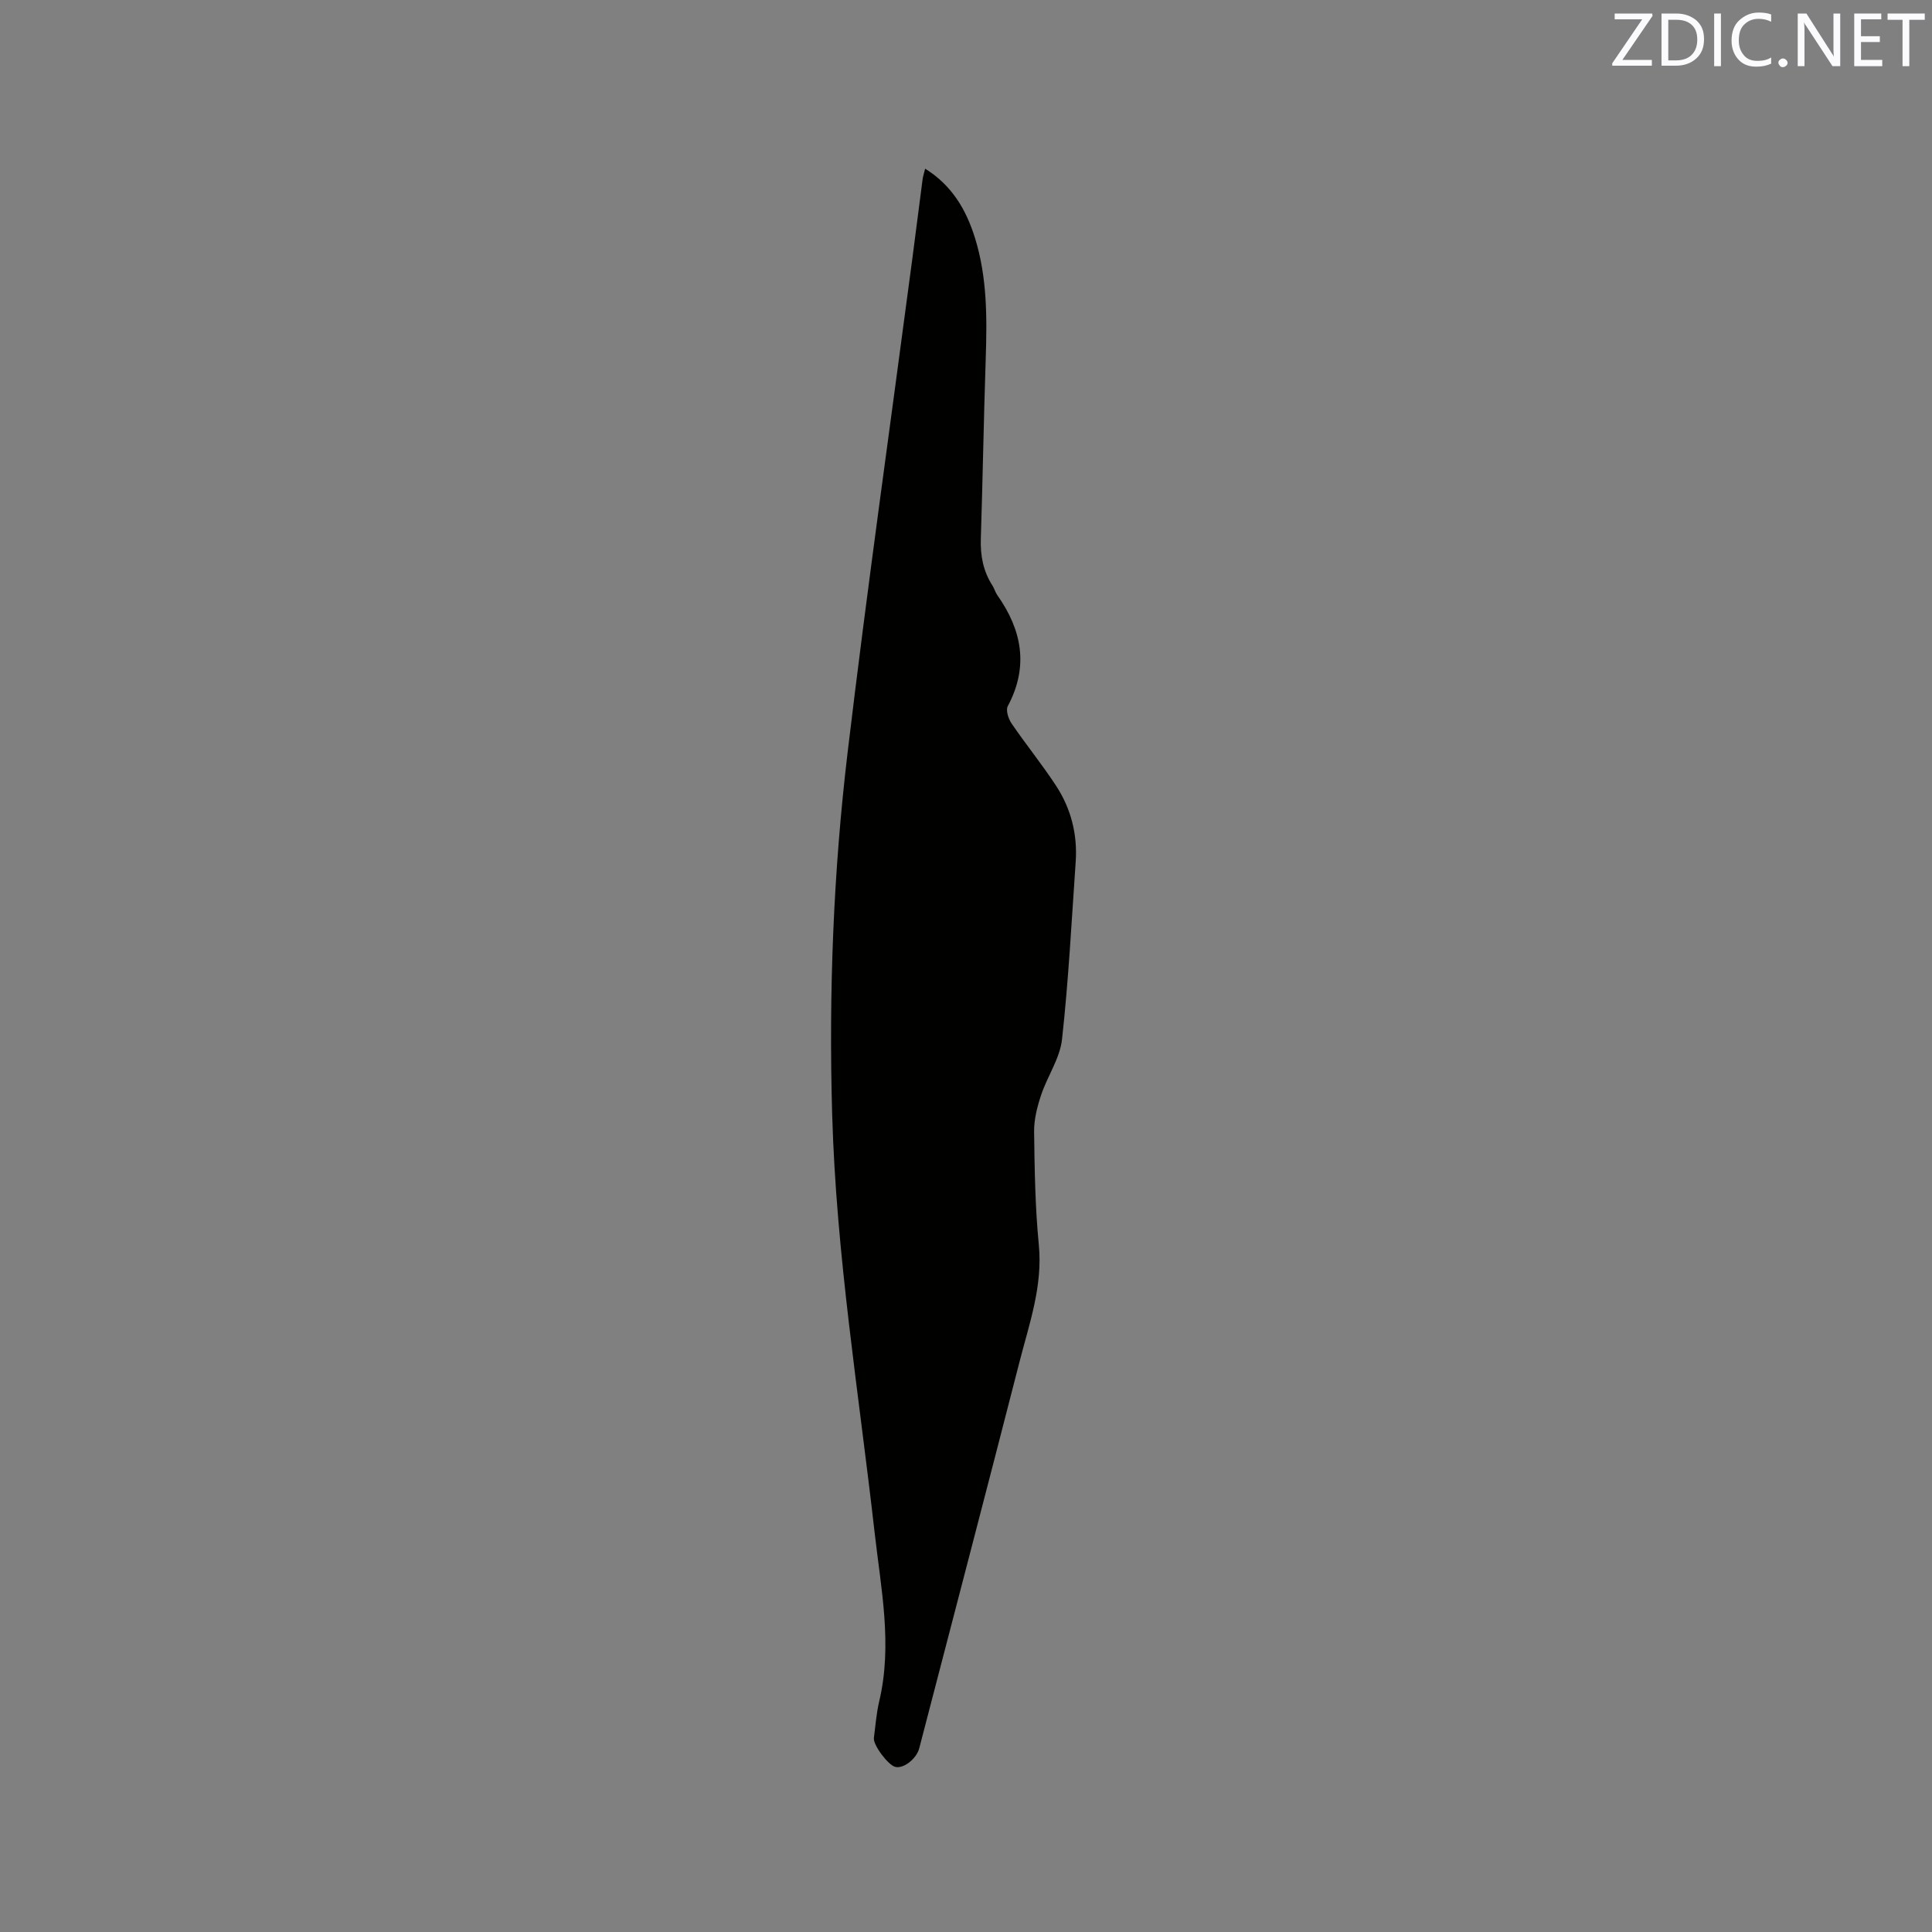 <svg enable-background="new 0 0 400 400" viewBox="0 0 400 400" xmlns="http://www.w3.org/2000/svg"><rect x="0" y="0" width="400" height="400" fill="#808080" stroke="none"/><path d="m191.54 34.92c5.57 3.48 8.48 8.49 10.29 14.25 2.58 8.23 2.53 16.69 2.25 25.2-.41 12.39-.62 24.79-1.01 37.18-.11 3.5.49 6.71 2.4 9.67.4.62.58 1.38 1 1.98 5.12 7.25 6.56 14.79 2.18 23-.45.84.12 2.61.78 3.58 2.98 4.37 6.34 8.5 9.23 12.92 3.09 4.73 4.44 10.06 4.05 15.73-.85 12.26-1.48 24.55-2.83 36.76-.44 3.94-3.02 7.61-4.32 11.5-.81 2.43-1.49 5.06-1.46 7.6.1 7.84.22 15.71.98 23.5.82 8.53-2 16.32-4.03 24.27-6.83 26.66-13.81 53.27-20.73 79.9-.57 2.19-3.24 4.27-4.95 3.86-1.49-.36-4.63-4.54-4.44-5.99.33-2.52.51-5.08 1.09-7.54 2.8-11.77.37-23.37-.94-35.01-3.27-28.84-7.96-57.52-8.79-86.61-.72-25.06.24-50.05 3.2-74.9 4.06-34.07 8.89-68.05 13.38-102.07.72-5.46 1.4-10.93 2.12-16.39.07-.7.31-1.38.55-2.39z" fill="#010100"/><g fill="#fbfafc"><path d="m342.2 3.2-6.3 9.2h6.1v1.2h-8.2v-.5l6.2-9.1h-5.7v-1.2h7.8v.4z"/><path d="m344 13.7v-10.9h3.1c1.6 0 3 .5 4.1 1.4 1.1 1 1.6 2.2 1.6 3.9s-.5 3-1.6 4-2.5 1.5-4.2 1.5h-3zm1.4-9.6v8.4h1.6c1.4 0 2.5-.4 3.2-1.1.8-.8 1.2-1.8 1.2-3.2s-.4-2.4-1.2-3.1-1.8-1-3.1-1z"/><path d="m356.3 2.8v10.9h-1.4v-10.9z"/><path d="m366.6 13.2c-.8.4-1.8.6-3 .6-1.6 0-2.8-.5-3.7-1.5s-1.4-2.3-1.4-3.9c0-1.7.5-3.2 1.6-4.2s2.4-1.6 4-1.6c1 0 1.9.1 2.6.4v1.5c-.8-.4-1.6-.6-2.6-.6-1.2 0-2.2.4-3 1.2s-1.1 1.9-1.1 3.3c0 1.3.4 2.3 1.1 3.1s1.6 1.1 2.8 1.1c1.1 0 2-.2 2.8-.7v1.3z"/><path d="m368.2 13c0-.3.1-.5.3-.6.2-.2.4-.3.6-.3.3 0 .5.1.7.3s.3.4.3.6-.1.5-.3.6c-.2.2-.4.3-.7.3s-.5-.1-.6-.3c-.2-.2-.3-.4-.3-.6z"/><path d="m381.1 13.7h-1.7l-5.5-8.4c-.2-.2-.3-.5-.4-.7 0 .2.1.8.1 1.5v7.6h-1.4v-10.9h1.8l5.3 8.3c.3.4.4.6.4.8 0-.3-.1-.8-.1-1.6v-7.5h1.4v10.9z"/><path d="m389.7 13.7h-5.8v-10.9h5.6v1.2h-4.2v3.5h3.9v1.2h-3.9v3.7h4.4z"/><path d="m398.4 4.1h-3.1v9.6h-1.4v-9.6h-3.1v-1.3h7.7v1.3z"/></g></svg>
